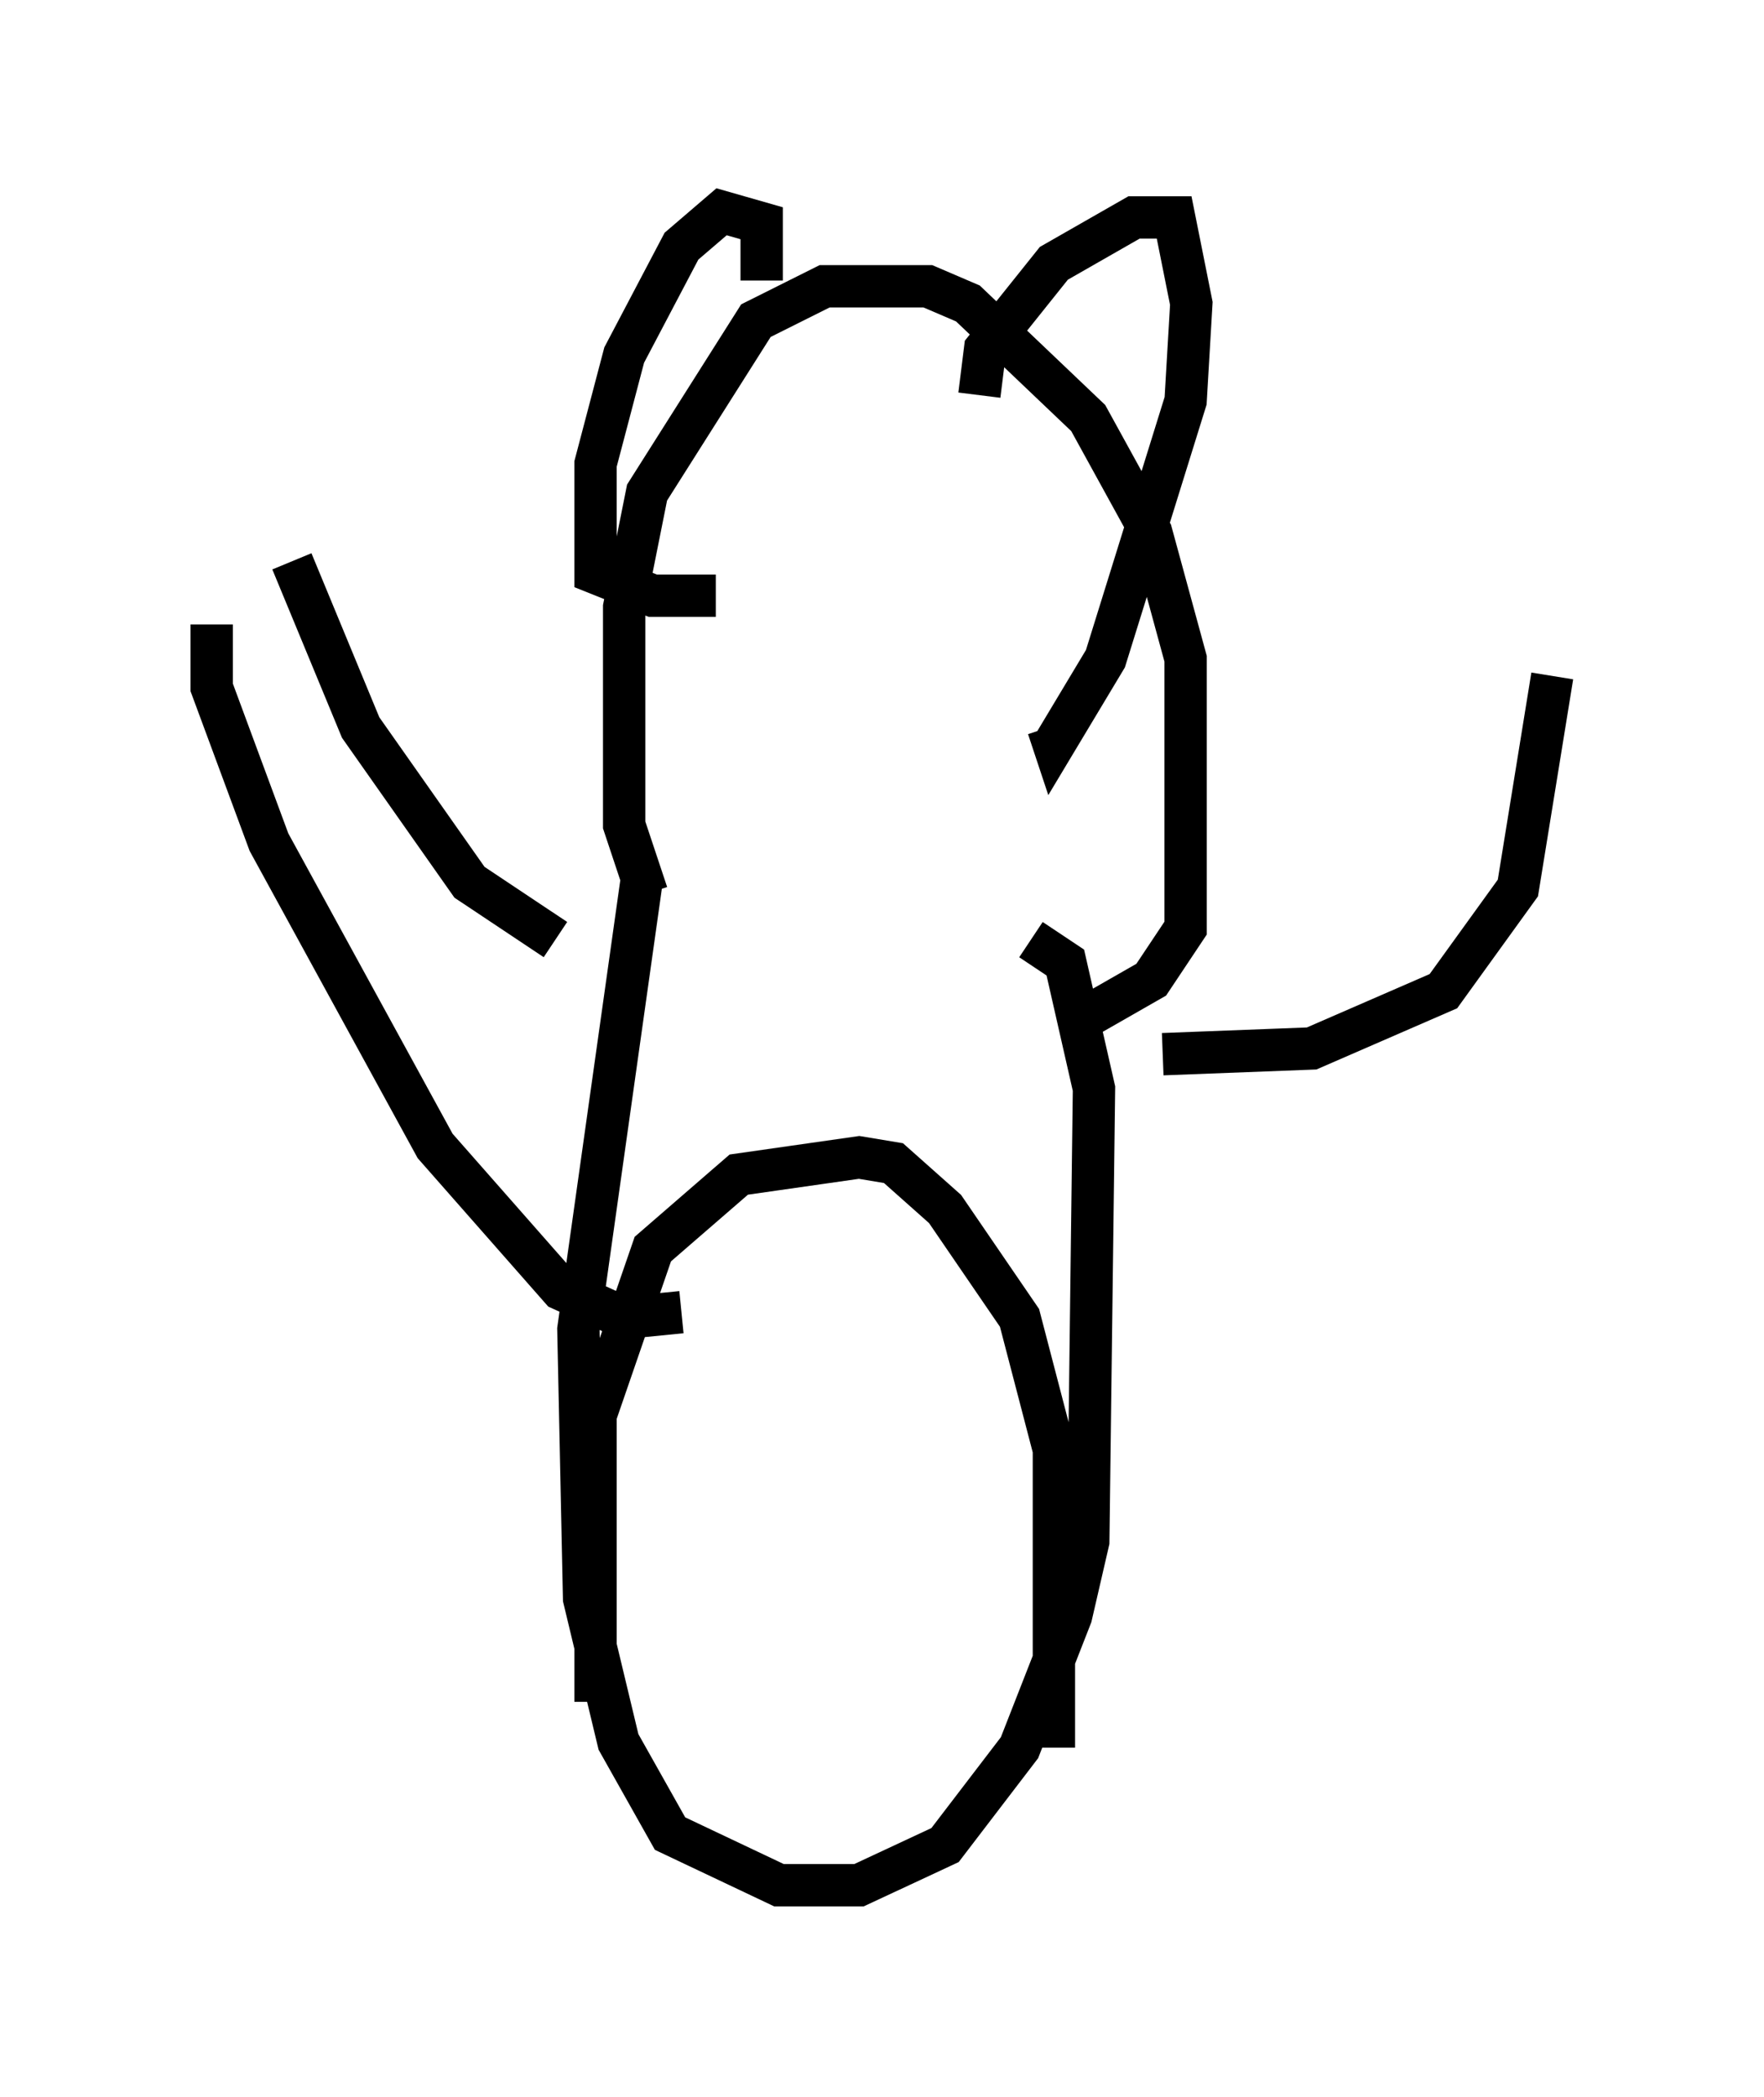 <?xml version="1.0" encoding="utf-8" ?>
<svg baseProfile="full" height="49.512" version="1.1" width="41.664" xmlns="http://www.w3.org/2000/svg" xmlns:ev="http://www.w3.org/2001/xml-events" xmlns:xlink="http://www.w3.org/1999/xlink"><defs /><rect fill="white" height="49.512" width="41.664" x="0" y="0" /><path d="M14.878, 22.185 m-1.759, 0.0 l-2.03, -1.353 -2.571, -3.654 l-1.624, -3.924 m20.568, 11.637 l3.518, -0.135 3.112, -1.353 l1.759, -2.436 0.812, -5.007 m-21.38, 5.142 l-0.541, -1.624 0.0, -5.142 l0.541, -2.706 2.571, -4.059 l1.624, -0.812 2.436, 0.0 l0.947, 0.406 2.842, 2.706 l1.488, 2.706 0.812, 2.977 l0.0, 6.36 -0.812, 1.218 l-1.894, 1.083 m-7.307, -17.591 l0.0, -1.353 -0.947, -0.271 l-0.947, 0.812 -1.353, 2.571 l-0.677, 2.571 0.0, 2.571 l1.353, 0.541 1.488, 0.0 m6.225, -4.736 l0.135, -1.083 1.624, -2.03 l1.894, -1.083 0.947, 0.0 l0.406, 2.03 -0.135, 2.3 l-1.894, 6.089 -1.218, 2.03 l-0.135, -0.406 m-9.607, 3.654 l-1.488, 10.555 0.135, 6.36 l0.812, 3.383 1.218, 2.165 l2.571, 1.218 1.894, 0.0 l2.03, -0.947 1.759, -2.3 l1.218, -3.112 0.406, -1.759 l0.135, -10.69 -0.677, -2.977 l-0.812, -0.541 m-10.284, 17.997 l0.0, -6.766 1.353, -3.924 l2.03, -1.759 2.842, -0.406 l0.812, 0.135 1.218, 1.083 l1.759, 2.571 0.812, 3.112 l0.0, 7.036 m-19.892, -26.522 l0.0, 1.488 1.353, 3.654 l3.924, 7.172 2.977, 3.383 l1.488, 0.677 1.353, -0.135 " fill="none" stroke="black" stroke-width="1" /></svg>